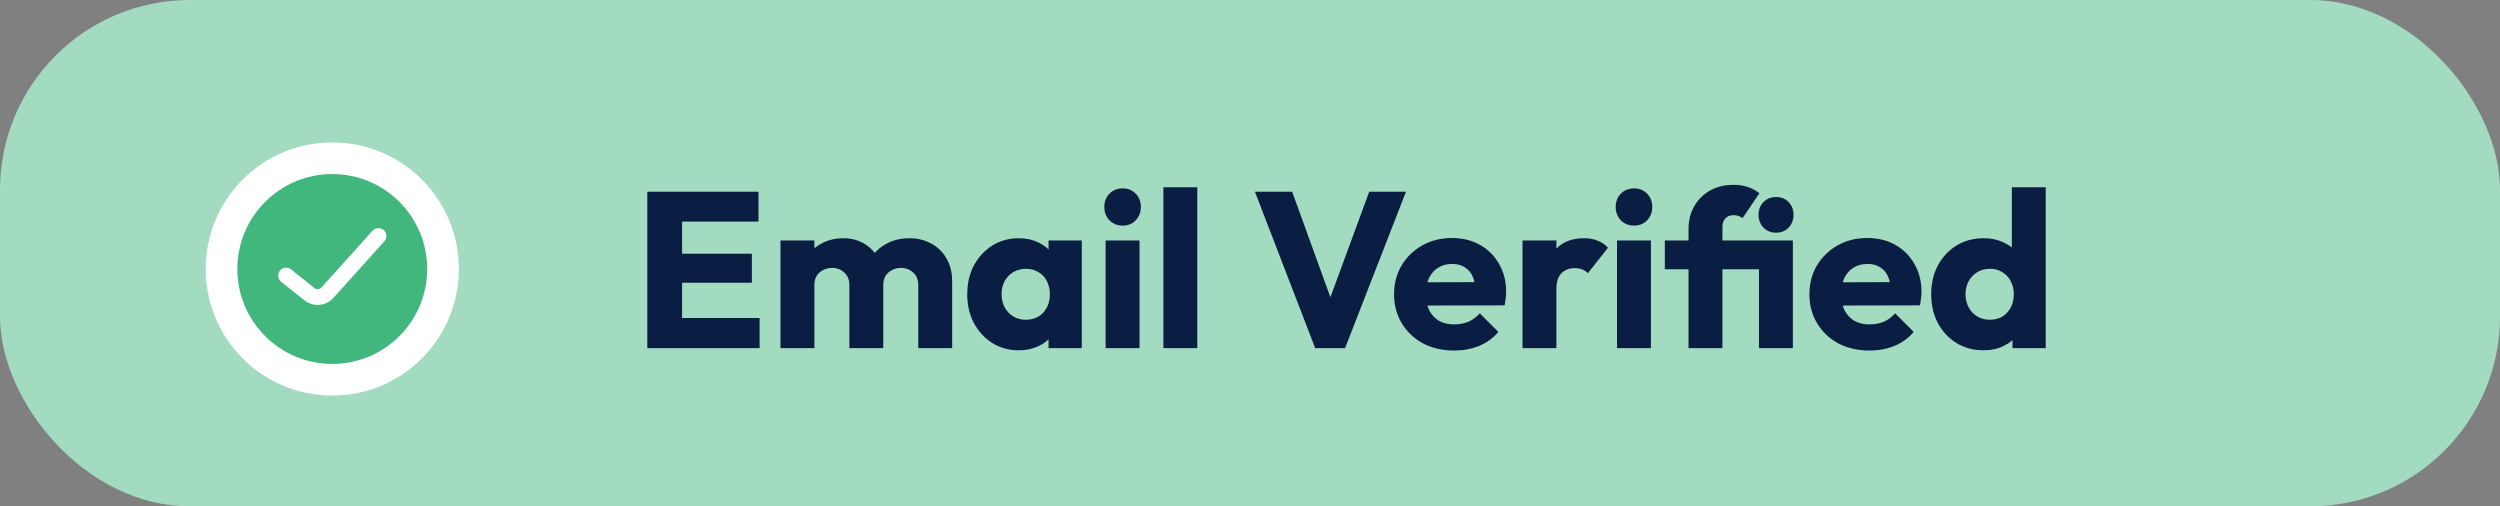 <svg width="158" height="32" viewBox="0 0 158 32" fill="none" xmlns="http://www.w3.org/2000/svg">
<rect x="0" y="0" width="158" height="32" fill="#808080" stroke="none"/>
<rect width="158" height="32" rx="12" fill="#A2DBBF"/>
<path d="M40.91 22V12.116H43.108V22H40.91ZM42.59 22V20.096H48.008V22H42.59ZM42.59 17.87V16.036H47.518V17.87H42.59ZM42.59 14.006V12.116H47.938V14.006H42.59ZM49.327 22V15.196H51.469V22H49.327ZM53.681 22V18.024C53.681 17.679 53.574 17.413 53.359 17.226C53.154 17.03 52.897 16.932 52.589 16.932C52.375 16.932 52.183 16.979 52.015 17.072C51.847 17.156 51.712 17.277 51.609 17.436C51.516 17.595 51.469 17.791 51.469 18.024L50.643 17.66C50.643 17.119 50.76 16.657 50.993 16.274C51.227 15.882 51.544 15.583 51.945 15.378C52.347 15.163 52.799 15.056 53.303 15.056C53.779 15.056 54.204 15.163 54.577 15.378C54.96 15.593 55.263 15.891 55.487 16.274C55.711 16.657 55.823 17.114 55.823 17.646V22H53.681ZM58.035 22V18.024C58.035 17.679 57.928 17.413 57.713 17.226C57.508 17.03 57.251 16.932 56.943 16.932C56.729 16.932 56.537 16.979 56.369 17.072C56.201 17.156 56.066 17.277 55.963 17.436C55.87 17.595 55.823 17.791 55.823 18.024L54.591 17.856C54.61 17.277 54.745 16.783 54.997 16.372C55.259 15.952 55.599 15.63 56.019 15.406C56.449 15.173 56.929 15.056 57.461 15.056C57.984 15.056 58.446 15.168 58.847 15.392C59.258 15.607 59.58 15.919 59.813 16.33C60.056 16.731 60.177 17.217 60.177 17.786V22H58.035ZM64.392 22.14C63.767 22.14 63.207 21.986 62.712 21.678C62.227 21.37 61.839 20.95 61.55 20.418C61.27 19.886 61.13 19.279 61.13 18.598C61.13 17.917 61.27 17.31 61.55 16.778C61.839 16.246 62.227 15.826 62.712 15.518C63.207 15.21 63.767 15.056 64.392 15.056C64.849 15.056 65.26 15.145 65.624 15.322C65.997 15.499 66.301 15.747 66.534 16.064C66.767 16.372 66.898 16.727 66.926 17.128V20.068C66.898 20.469 66.767 20.829 66.534 21.146C66.31 21.454 66.011 21.697 65.638 21.874C65.265 22.051 64.849 22.14 64.392 22.14ZM64.826 20.208C65.283 20.208 65.652 20.059 65.932 19.76C66.212 19.452 66.352 19.065 66.352 18.598C66.352 18.281 66.287 18.001 66.156 17.758C66.035 17.515 65.857 17.329 65.624 17.198C65.4 17.058 65.139 16.988 64.84 16.988C64.541 16.988 64.275 17.058 64.042 17.198C63.818 17.329 63.636 17.515 63.496 17.758C63.365 18.001 63.3 18.281 63.3 18.598C63.3 18.906 63.365 19.181 63.496 19.424C63.627 19.667 63.809 19.858 64.042 19.998C64.275 20.138 64.537 20.208 64.826 20.208ZM66.268 22V20.166L66.59 18.514L66.268 16.862V15.196H68.368V22H66.268ZM69.876 22V15.196H72.018V22H69.876ZM70.954 14.258C70.618 14.258 70.338 14.146 70.114 13.922C69.9 13.689 69.792 13.409 69.792 13.082C69.792 12.746 69.9 12.466 70.114 12.242C70.338 12.018 70.618 11.906 70.954 11.906C71.29 11.906 71.566 12.018 71.78 12.242C71.995 12.466 72.102 12.746 72.102 13.082C72.102 13.409 71.995 13.689 71.78 13.922C71.566 14.146 71.29 14.258 70.954 14.258ZM73.526 22V11.836H75.668V22H73.526ZM83.119 22L79.311 12.116H81.663L84.561 20.11H83.595L86.535 12.116H88.859L85.009 22H83.119ZM91.912 22.154C91.175 22.154 90.517 22.005 89.938 21.706C89.369 21.398 88.921 20.973 88.594 20.432C88.267 19.891 88.104 19.279 88.104 18.598C88.104 17.917 88.263 17.31 88.58 16.778C88.907 16.237 89.345 15.812 89.896 15.504C90.447 15.196 91.067 15.042 91.758 15.042C92.43 15.042 93.023 15.187 93.536 15.476C94.049 15.765 94.451 16.167 94.74 16.68C95.039 17.193 95.188 17.781 95.188 18.444C95.188 18.565 95.179 18.696 95.16 18.836C95.151 18.967 95.127 19.121 95.09 19.298L89.224 19.312V17.842L94.18 17.828L93.256 18.444C93.247 18.052 93.186 17.73 93.074 17.478C92.962 17.217 92.794 17.021 92.57 16.89C92.355 16.75 92.089 16.68 91.772 16.68C91.436 16.68 91.142 16.759 90.89 16.918C90.647 17.067 90.456 17.282 90.316 17.562C90.185 17.842 90.12 18.183 90.12 18.584C90.12 18.985 90.19 19.331 90.33 19.62C90.479 19.9 90.685 20.119 90.946 20.278C91.217 20.427 91.534 20.502 91.898 20.502C92.234 20.502 92.537 20.446 92.808 20.334C93.079 20.213 93.317 20.035 93.522 19.802L94.698 20.978C94.362 21.37 93.956 21.664 93.48 21.86C93.004 22.056 92.481 22.154 91.912 22.154ZM96.222 22V15.196H98.364V22H96.222ZM98.364 18.262L97.468 17.562C97.645 16.769 97.944 16.153 98.364 15.714C98.784 15.275 99.367 15.056 100.114 15.056C100.44 15.056 100.725 15.107 100.968 15.21C101.22 15.303 101.439 15.453 101.626 15.658L100.352 17.268C100.258 17.165 100.142 17.086 100.002 17.03C99.862 16.974 99.703 16.946 99.526 16.946C99.171 16.946 98.886 17.058 98.672 17.282C98.466 17.497 98.364 17.823 98.364 18.262ZM102.196 22V15.196H104.338V22H102.196ZM103.274 14.258C102.938 14.258 102.658 14.146 102.434 13.922C102.22 13.689 102.112 13.409 102.112 13.082C102.112 12.746 102.22 12.466 102.434 12.242C102.658 12.018 102.938 11.906 103.274 11.906C103.61 11.906 103.886 12.018 104.1 12.242C104.315 12.466 104.422 12.746 104.422 13.082C104.422 13.409 104.315 13.689 104.1 13.922C103.886 14.146 103.61 14.258 103.274 14.258ZM106.715 22V14.468C106.715 13.945 106.831 13.474 107.065 13.054C107.298 12.634 107.625 12.303 108.045 12.06C108.474 11.808 108.983 11.682 109.571 11.682C109.888 11.682 110.177 11.724 110.439 11.808C110.7 11.892 110.952 12.027 111.195 12.214L110.131 13.782C110.037 13.717 109.944 13.67 109.851 13.642C109.767 13.614 109.673 13.6 109.571 13.6C109.337 13.6 109.16 13.67 109.039 13.81C108.917 13.941 108.857 14.123 108.857 14.356V22H106.715ZM105.217 17.016V15.196H112.063V17.016H105.217ZM111.167 22V15.196H113.309V22H111.167ZM112.245 14.706C111.927 14.706 111.661 14.599 111.447 14.384C111.241 14.16 111.139 13.889 111.139 13.572C111.139 13.255 111.241 12.989 111.447 12.774C111.661 12.559 111.927 12.452 112.245 12.452C112.571 12.452 112.837 12.559 113.043 12.774C113.248 12.989 113.351 13.255 113.351 13.572C113.351 13.889 113.248 14.16 113.043 14.384C112.837 14.599 112.571 14.706 112.245 14.706ZM118.162 22.154C117.425 22.154 116.767 22.005 116.188 21.706C115.619 21.398 115.171 20.973 114.844 20.432C114.517 19.891 114.354 19.279 114.354 18.598C114.354 17.917 114.513 17.31 114.83 16.778C115.157 16.237 115.595 15.812 116.146 15.504C116.697 15.196 117.317 15.042 118.008 15.042C118.68 15.042 119.273 15.187 119.786 15.476C120.299 15.765 120.701 16.167 120.99 16.68C121.289 17.193 121.438 17.781 121.438 18.444C121.438 18.565 121.429 18.696 121.41 18.836C121.401 18.967 121.377 19.121 121.34 19.298L115.474 19.312V17.842L120.43 17.828L119.506 18.444C119.497 18.052 119.436 17.73 119.324 17.478C119.212 17.217 119.044 17.021 118.82 16.89C118.605 16.75 118.339 16.68 118.022 16.68C117.686 16.68 117.392 16.759 117.14 16.918C116.897 17.067 116.706 17.282 116.566 17.562C116.435 17.842 116.37 18.183 116.37 18.584C116.37 18.985 116.44 19.331 116.58 19.62C116.729 19.9 116.935 20.119 117.196 20.278C117.467 20.427 117.784 20.502 118.148 20.502C118.484 20.502 118.787 20.446 119.058 20.334C119.329 20.213 119.567 20.035 119.772 19.802L120.948 20.978C120.612 21.37 120.206 21.664 119.73 21.86C119.254 22.056 118.731 22.154 118.162 22.154ZM125.37 22.14C124.726 22.14 124.152 21.986 123.648 21.678C123.153 21.37 122.761 20.95 122.472 20.418C122.192 19.886 122.052 19.279 122.052 18.598C122.052 17.917 122.192 17.31 122.472 16.778C122.761 16.246 123.153 15.826 123.648 15.518C124.152 15.21 124.726 15.056 125.37 15.056C125.836 15.056 126.256 15.145 126.63 15.322C127.012 15.499 127.325 15.747 127.568 16.064C127.82 16.372 127.96 16.727 127.988 17.128V19.998C127.96 20.399 127.824 20.763 127.582 21.09C127.339 21.407 127.026 21.664 126.644 21.86C126.261 22.047 125.836 22.14 125.37 22.14ZM125.748 20.208C126.056 20.208 126.322 20.143 126.546 20.012C126.77 19.872 126.947 19.681 127.078 19.438C127.208 19.195 127.274 18.915 127.274 18.598C127.274 18.281 127.208 18.005 127.078 17.772C126.956 17.529 126.779 17.338 126.546 17.198C126.322 17.058 126.06 16.988 125.762 16.988C125.463 16.988 125.197 17.058 124.964 17.198C124.74 17.338 124.558 17.529 124.418 17.772C124.287 18.015 124.222 18.29 124.222 18.598C124.222 18.906 124.287 19.181 124.418 19.424C124.548 19.667 124.73 19.858 124.964 19.998C125.197 20.138 125.458 20.208 125.748 20.208ZM129.29 22H127.19V20.166L127.512 18.514L127.148 16.862V11.836H129.29V22Z" fill="#091E42"/>
<circle cx="21" cy="17" r="8" fill="white"/>
<circle cx="21" cy="17" r="6" fill="#42B77D"/>
<path d="M18.083 17.417L19.553 18.592C19.897 18.868 20.397 18.827 20.693 18.499L23.917 14.917" stroke="white" stroke-linecap="round" stroke-linejoin="round"/>
</svg>

